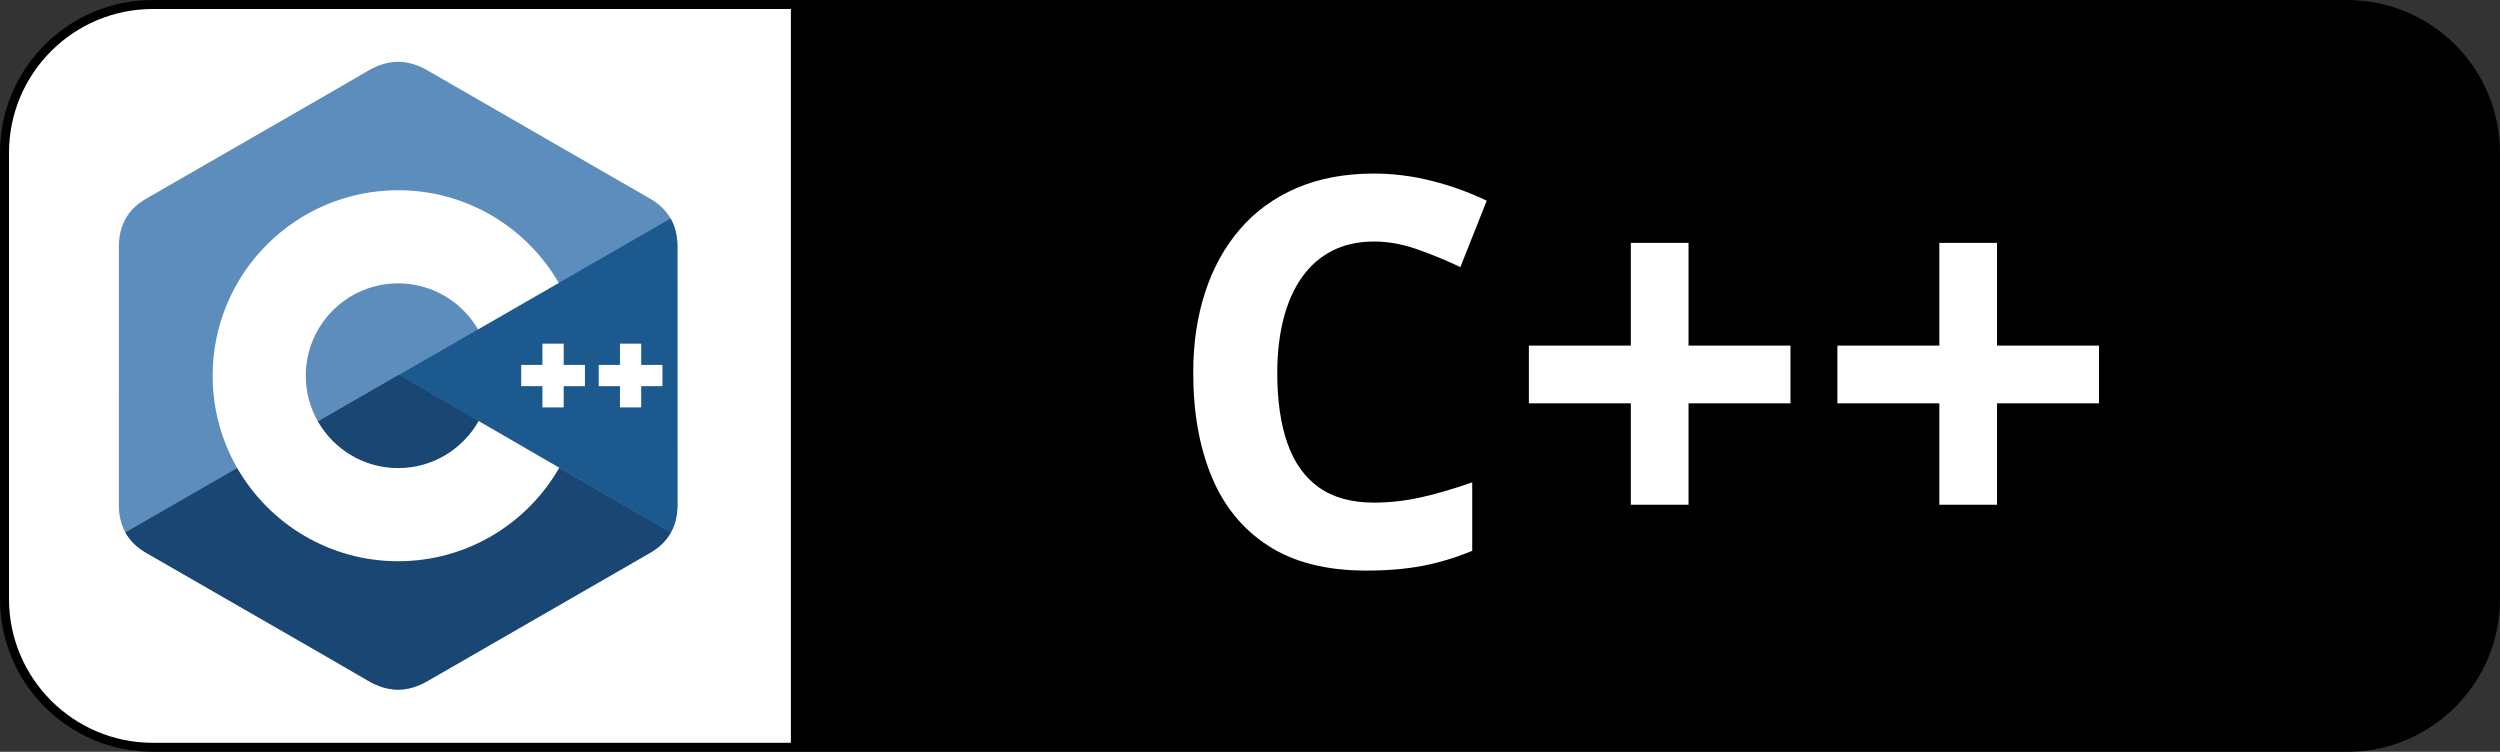 <?xml version="1.0" encoding="utf-8"?>
<!-- Generator: Adobe Illustrator 12.0.0, SVG Export Plug-In . SVG Version: 6.00 Build 51448)  -->
<!DOCTYPE svg PUBLIC "-//W3C//DTD SVG 1.1//EN" "http://www.w3.org/Graphics/SVG/1.1/DTD/svg11.dtd">
<svg  version="1.1" id="Layer_1" xmlns="http://www.w3.org/2000/svg" xmlns:xlink="http://www.w3.org/1999/xlink" width="69.5" height="20.9" viewBox="0 0 69.5 20.9"
	 overflow="visible" xml:space="preserve">
<rect x="0" y="0" width="69.5" height="20.9" fill="#333333" stroke="none"/>
<g shape-rendering="geometricPrecision" transform="scale(0.1 0.1)">
	<path stroke="#000000" stroke-width="5" d="M42.5,2.5h609.998c22.092,0,40.002,17.908,40.002,39.998v124
	c0,22.092-17.91,40.002-40.002,40.002H42.5c-22.091,0-40-17.91-40-40.002v-124C2.5,20.408,20.409,2.5,42.5,2.5z"/>
<path fill="#FFFFFF" d="M219.862,2.5H42.5c-22.091,0-40,17.908-40,39.998v124c0,22.092,17.909,40.002,40,40.002h177.362V2.5z"/>
<g>
	<path fill="#5C8DBC" d="M188.32,68.501c-0.001-2.935-0.629-5.528-1.897-7.753c-1.247-2.188-3.114-4.023-5.619-5.473
		c-20.672-11.92-41.365-23.804-62.031-35.736c-5.571-3.216-10.974-3.099-16.504,0.164c-8.229,4.853-49.425,28.455-61.701,35.566
		c-5.056,2.926-7.516,7.406-7.517,13.228c-0.008,23.972,0,47.943-0.008,71.916c0.001,2.87,0.602,5.413,1.815,7.604
		c1.247,2.255,3.141,4.14,5.703,5.623c12.277,7.11,53.479,30.711,61.706,35.565c5.532,3.264,10.935,3.381,16.508,0.163
		c20.666-11.933,41.36-23.815,62.036-35.736c2.563-1.482,4.456-3.368,5.703-5.621c1.211-2.192,1.813-4.734,1.814-7.605
		C188.328,140.405,188.328,92.474,188.32,68.501"/>
	<path fill="#1A4674" d="M110.923,104.221l-76.065,43.796c1.247,2.255,3.141,4.14,5.703,5.623
		c12.277,7.11,53.479,30.711,61.706,35.565c5.532,3.264,10.935,3.381,16.508,0.163c20.666-11.933,41.36-23.815,62.036-35.736
		c2.563-1.482,4.456-3.368,5.703-5.621L110.923,104.221"/>
	<path fill="#1A4674" d="M88.394,117.193c4.426,7.728,12.747,12.938,22.292,12.938c9.604,0,17.972-5.277,22.376-13.087
		l-22.139-12.824L88.394,117.193"/>
	<path fill="#1B598E" d="M188.32,68.501c-0.001-2.935-0.629-5.528-1.897-7.753l-75.5,43.473l75.591,43.79
		c1.211-2.192,1.813-4.734,1.814-7.605C188.328,140.405,188.328,92.474,188.32,68.501"/>
	<path fill="#FFFFFF" d="M184.164,107.351h-5.907v5.908h-5.908v-5.908h-5.906v-5.906h5.906v-5.907h5.908v5.907h5.907V107.351
		 M162.61,107.351h-5.906v5.908h-5.907v-5.908h-5.906v-5.906h5.906v-5.907h5.907v5.907h5.906V107.351"/>
	<path fill="#FFFFFF" d="M133.062,117.045c-4.404,7.81-12.772,13.087-22.376,13.087c-9.545,0-17.866-5.211-22.292-12.938
		c-2.224-3.877-3.392-8.271-3.387-12.739c0-14.182,11.497-25.679,25.679-25.679c9.483,0,17.761,5.147,22.209,12.795l22.444-12.925
		c-8.921-15.399-25.577-25.76-44.653-25.76c-28.481,0-51.568,23.088-51.568,51.568c0,9.343,2.486,18.104,6.83,25.662
		c8.899,15.481,25.602,25.905,44.739,25.905c19.172,0,35.901-10.466,44.787-25.992L133.062,117.045"/>
</g>
<g>
	<path fill="#FFFFFF" d="M381.961,67.146c-4.348,0-8.193,0.846-11.537,2.537s-6.152,4.131-8.422,7.318
		c-2.271,3.188-3.992,7.035-5.164,11.545c-1.172,4.512-1.758,9.584-1.758,15.221c0,7.6,0.939,14.084,2.82,19.451
		c1.879,5.369,4.797,9.463,8.752,12.281c3.955,2.82,9.059,4.229,15.309,4.229c4.344,0,8.701-0.488,13.072-1.465
		s9.119-2.367,14.246-4.176v19.043c-4.736,1.953-9.398,3.357-13.988,4.213c-4.59,0.854-9.742,1.281-15.455,1.281
		c-11.035,0-20.105-2.287-27.209-6.865c-7.105-4.578-12.365-10.99-15.783-19.24s-5.127-17.883-5.127-28.898
		c0-8.127,1.098-15.568,3.295-22.324s5.42-12.605,9.668-17.551s9.498-8.764,15.748-11.457c6.25-2.691,13.428-4.039,21.533-4.039
		c5.32,0,10.654,0.672,16.002,2.014c5.348,1.344,10.463,3.186,15.346,5.529l-7.324,18.459c-4.004-1.904-8.033-3.564-12.086-4.98
		S385.867,67.146,381.961,67.146z"/>
	<path fill="#FFFFFF" d="M469.411,96.084h28.346v16.039h-28.346v28.199h-16.039v-28.197h-28.346V96.084h28.346V67.52h16.039V96.084z
		"/>
	<path fill="#FFFFFF" d="M555.178,96.084h28.346v16.039h-28.346v28.199h-16.039v-28.197h-28.346V96.084h28.346V67.52h16.039V96.084z
		"/>
</g>
</g>
</svg>
